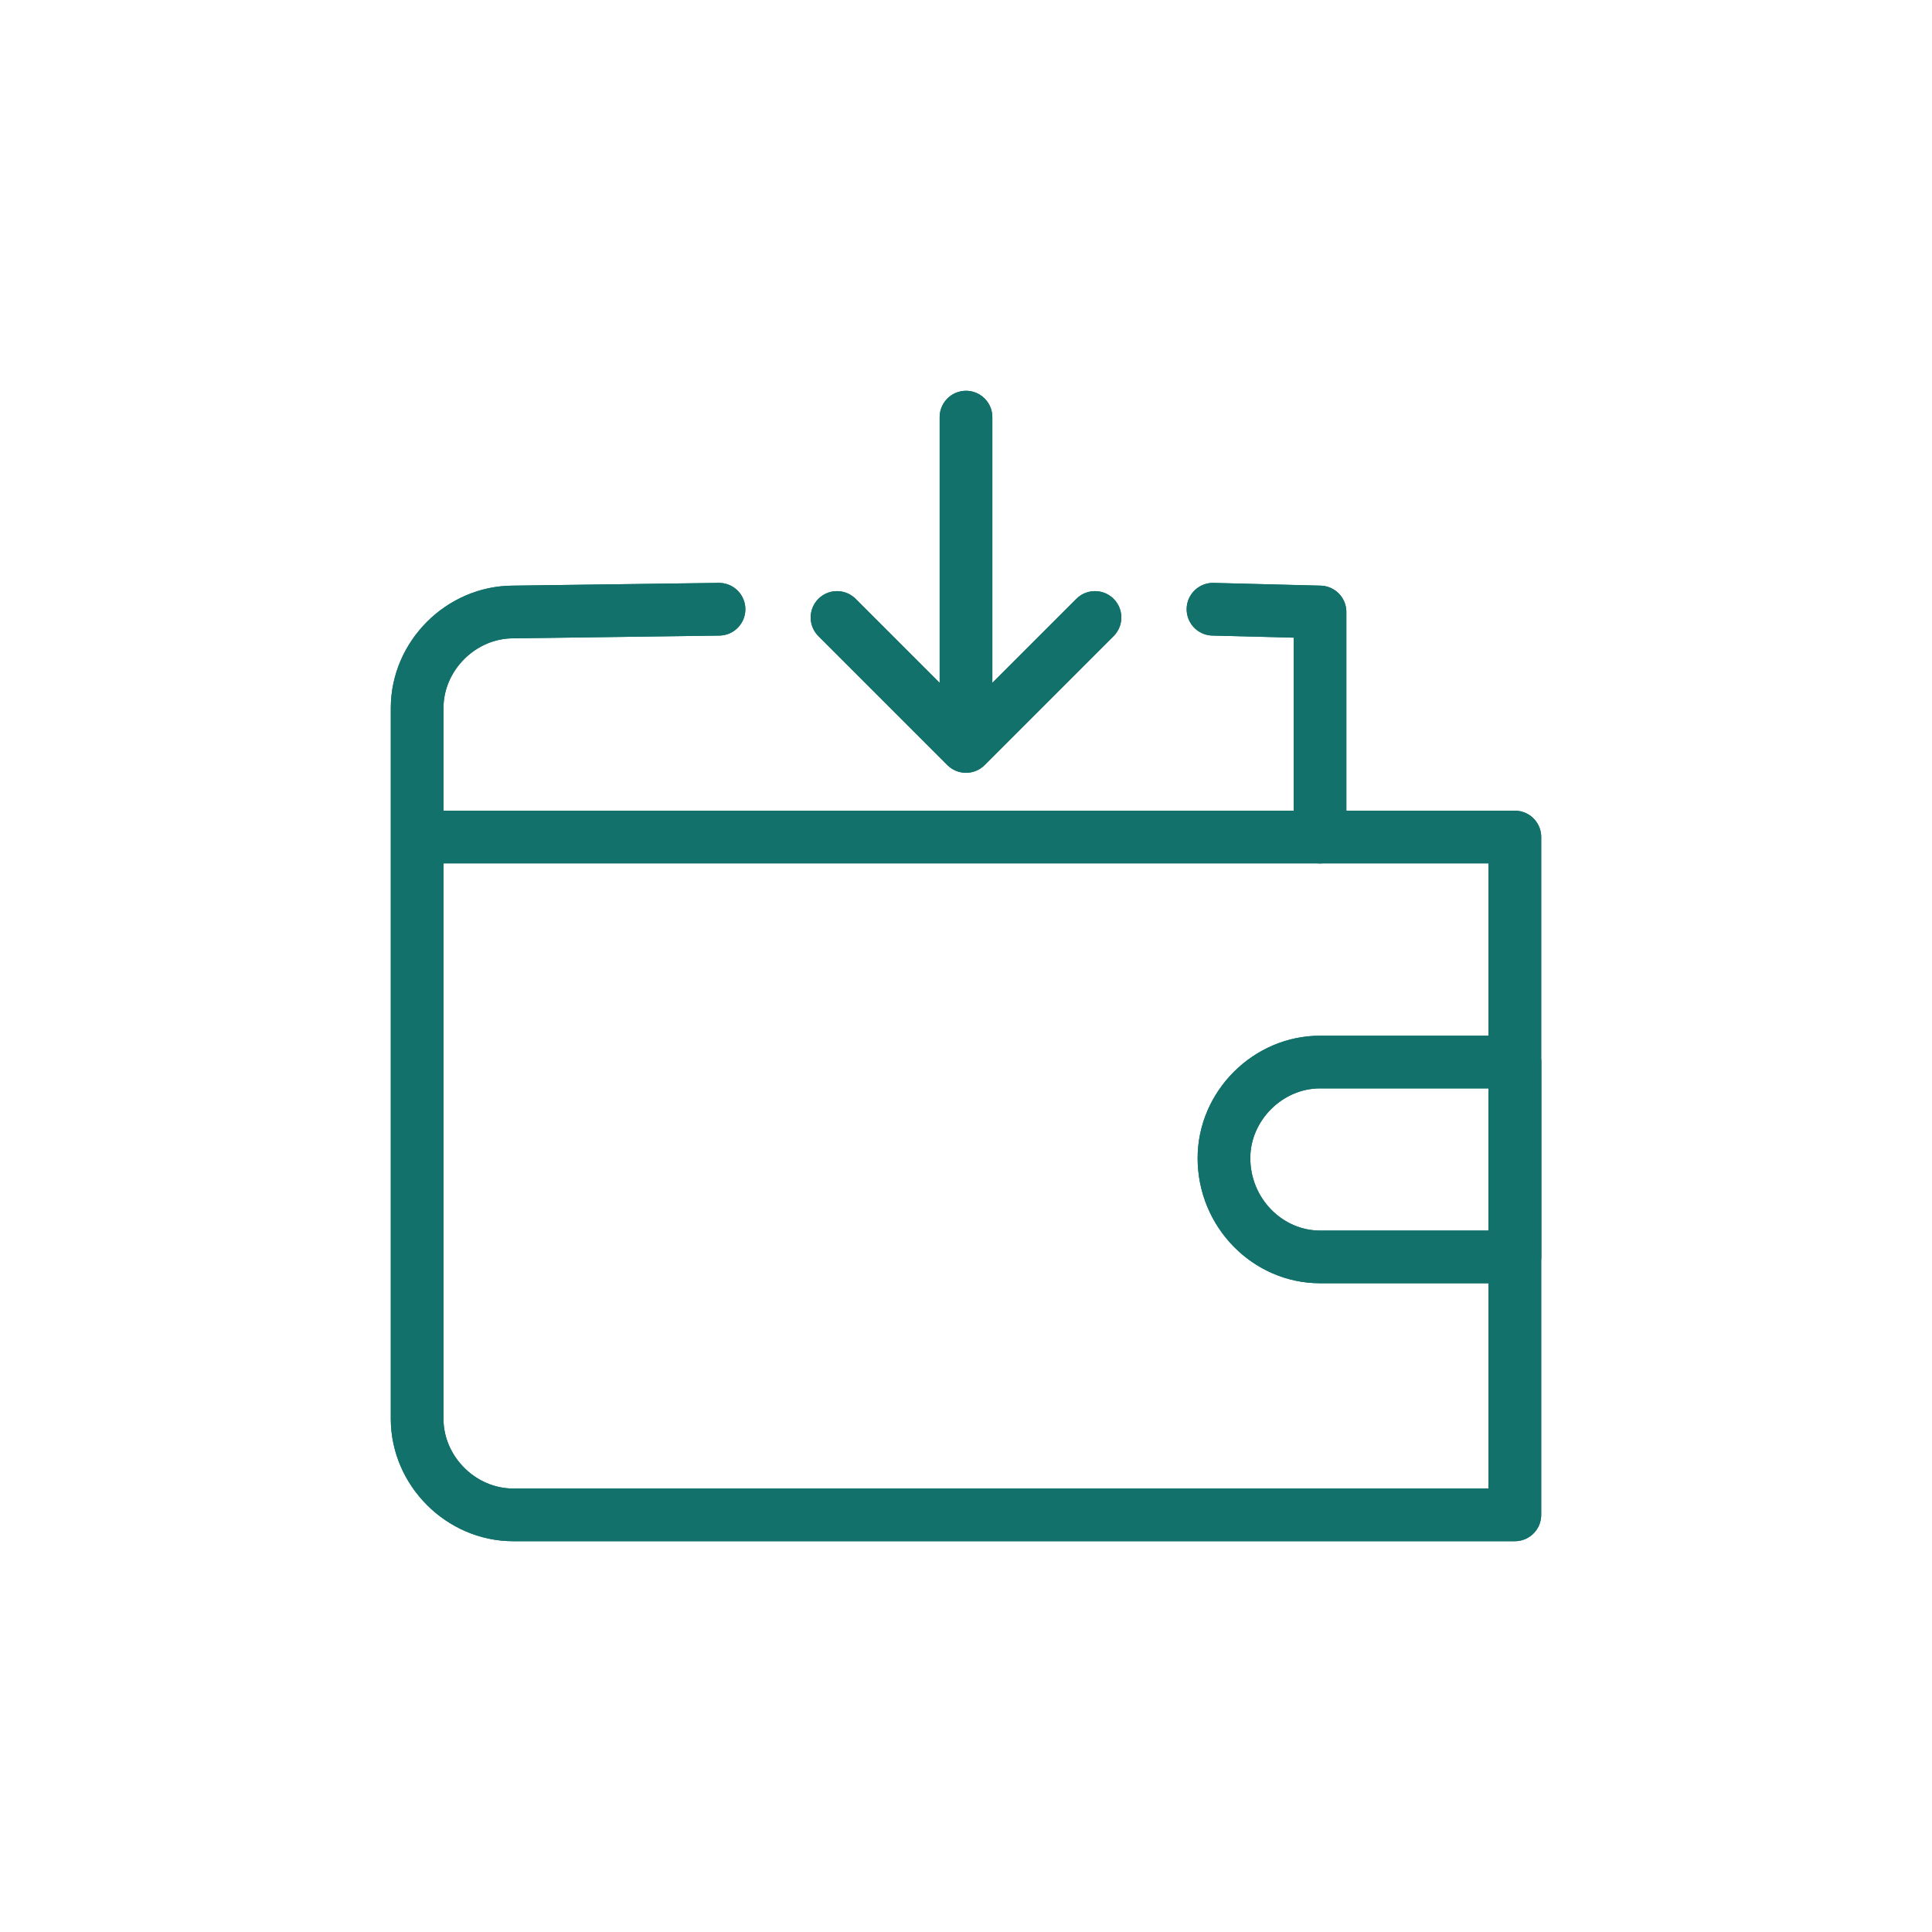 <svg width="256px" height="256px" viewBox="-3.2 -3.2 70.40 70.40" id="Layer_1" version="1.1" xml:space="preserve"
    xmlns="http://www.w3.org/2000/svg"
    xmlns:xlink="http://www.w3.org/1999/xlink" fill="#21aba9" stroke="#21aba9" transform="rotate(0)matrix(1, 0, 0, 1, 0, 0)">
    <g id="SVGRepo_tracerCarrier" stroke-linecap="round" stroke-linejoin="round" stroke="#f5f5f5" stroke-width="12.8">
        <style type="text/css"> .st0 {fill: none;stroke: #13716b;stroke-width: 1.92;stroke-miterlimit: 10;}.st1 {fill: none;stroke: #13716b;stroke-width: 1.92;stroke-linecap: round;stroke-linejoin: round;stroke-miterlimit: 10;}.st2 {fill: none;stroke: #13716b;stroke-width: 1.92;stroke-linecap: round;stroke-linejoin: round;stroke-miterlimit: 10;stroke-dasharray: 6, 5;}@media (prefers-color-scheme: dark) {.st0 {stroke: #20d9cd;}.st1 {stroke: #20d9cd;}.st2 {stroke: #20d9cd;}} </style>
        <g>
            <polyline class="st1" points="41,19 44.9,19.1 44.9,27.3 "></polyline>
            <path class="st1" d="M12,27.3h33.1H52V52H15.5c-1.9,0-3.5-1.6-3.5-3.5V22.6c0-1.9,1.6-3.5,3.5-3.5L23,19"></path>
            <path class="st1" d="M44.9,42.6H52v-7.1h-7.1c-1.9,0-3.5,1.6-3.5,3.5v0C41.4,41,43,42.6,44.9,42.6z"></path>
        </g>
        <g>
            <polyline class="st1" points="27.3,19.3 32,24 36.7,19.3 "></polyline>
            <line class="st1" x1="32" x2="32" y1="12" y2="23"></line>
        </g>
    </g>
    <g id="SVGRepo_iconCarrier">
        <style type="text/css"> .st0 {fill: none;stroke: #13716b;stroke-width: 1.92;stroke-miterlimit: 10;}.st1 {fill: none;stroke: #13716b;stroke-width: 1.92;stroke-linecap: round;stroke-linejoin: round;stroke-miterlimit: 10;}.st2 {fill: none;stroke: #13716b;stroke-width: 1.92;stroke-linecap: round;stroke-linejoin: round;stroke-miterlimit: 10;stroke-dasharray: 6, 5;}@media (prefers-color-scheme: dark) {.st0 {stroke: #20d9cd;}.st1 {stroke: #20d9cd;}.st2 {stroke: #20d9cd;}} </style>
        <g>
            <polyline class="st1" points="41,19 44.9,19.1 44.9,27.3 "></polyline>
            <path class="st1" d="M12,27.3h33.1H52V52H15.5c-1.9,0-3.5-1.6-3.5-3.5V22.6c0-1.9,1.6-3.5,3.5-3.5L23,19"></path>
            <path class="st1" d="M44.9,42.6H52v-7.1h-7.1c-1.9,0-3.5,1.6-3.5,3.5v0C41.4,41,43,42.6,44.9,42.6z"></path>
        </g>
        <g>
            <polyline class="st1" points="27.3,19.3 32,24 36.7,19.3 "></polyline>
            <line class="st1" x1="32" x2="32" y1="12" y2="23"></line>
        </g>
    </g>
</svg>
